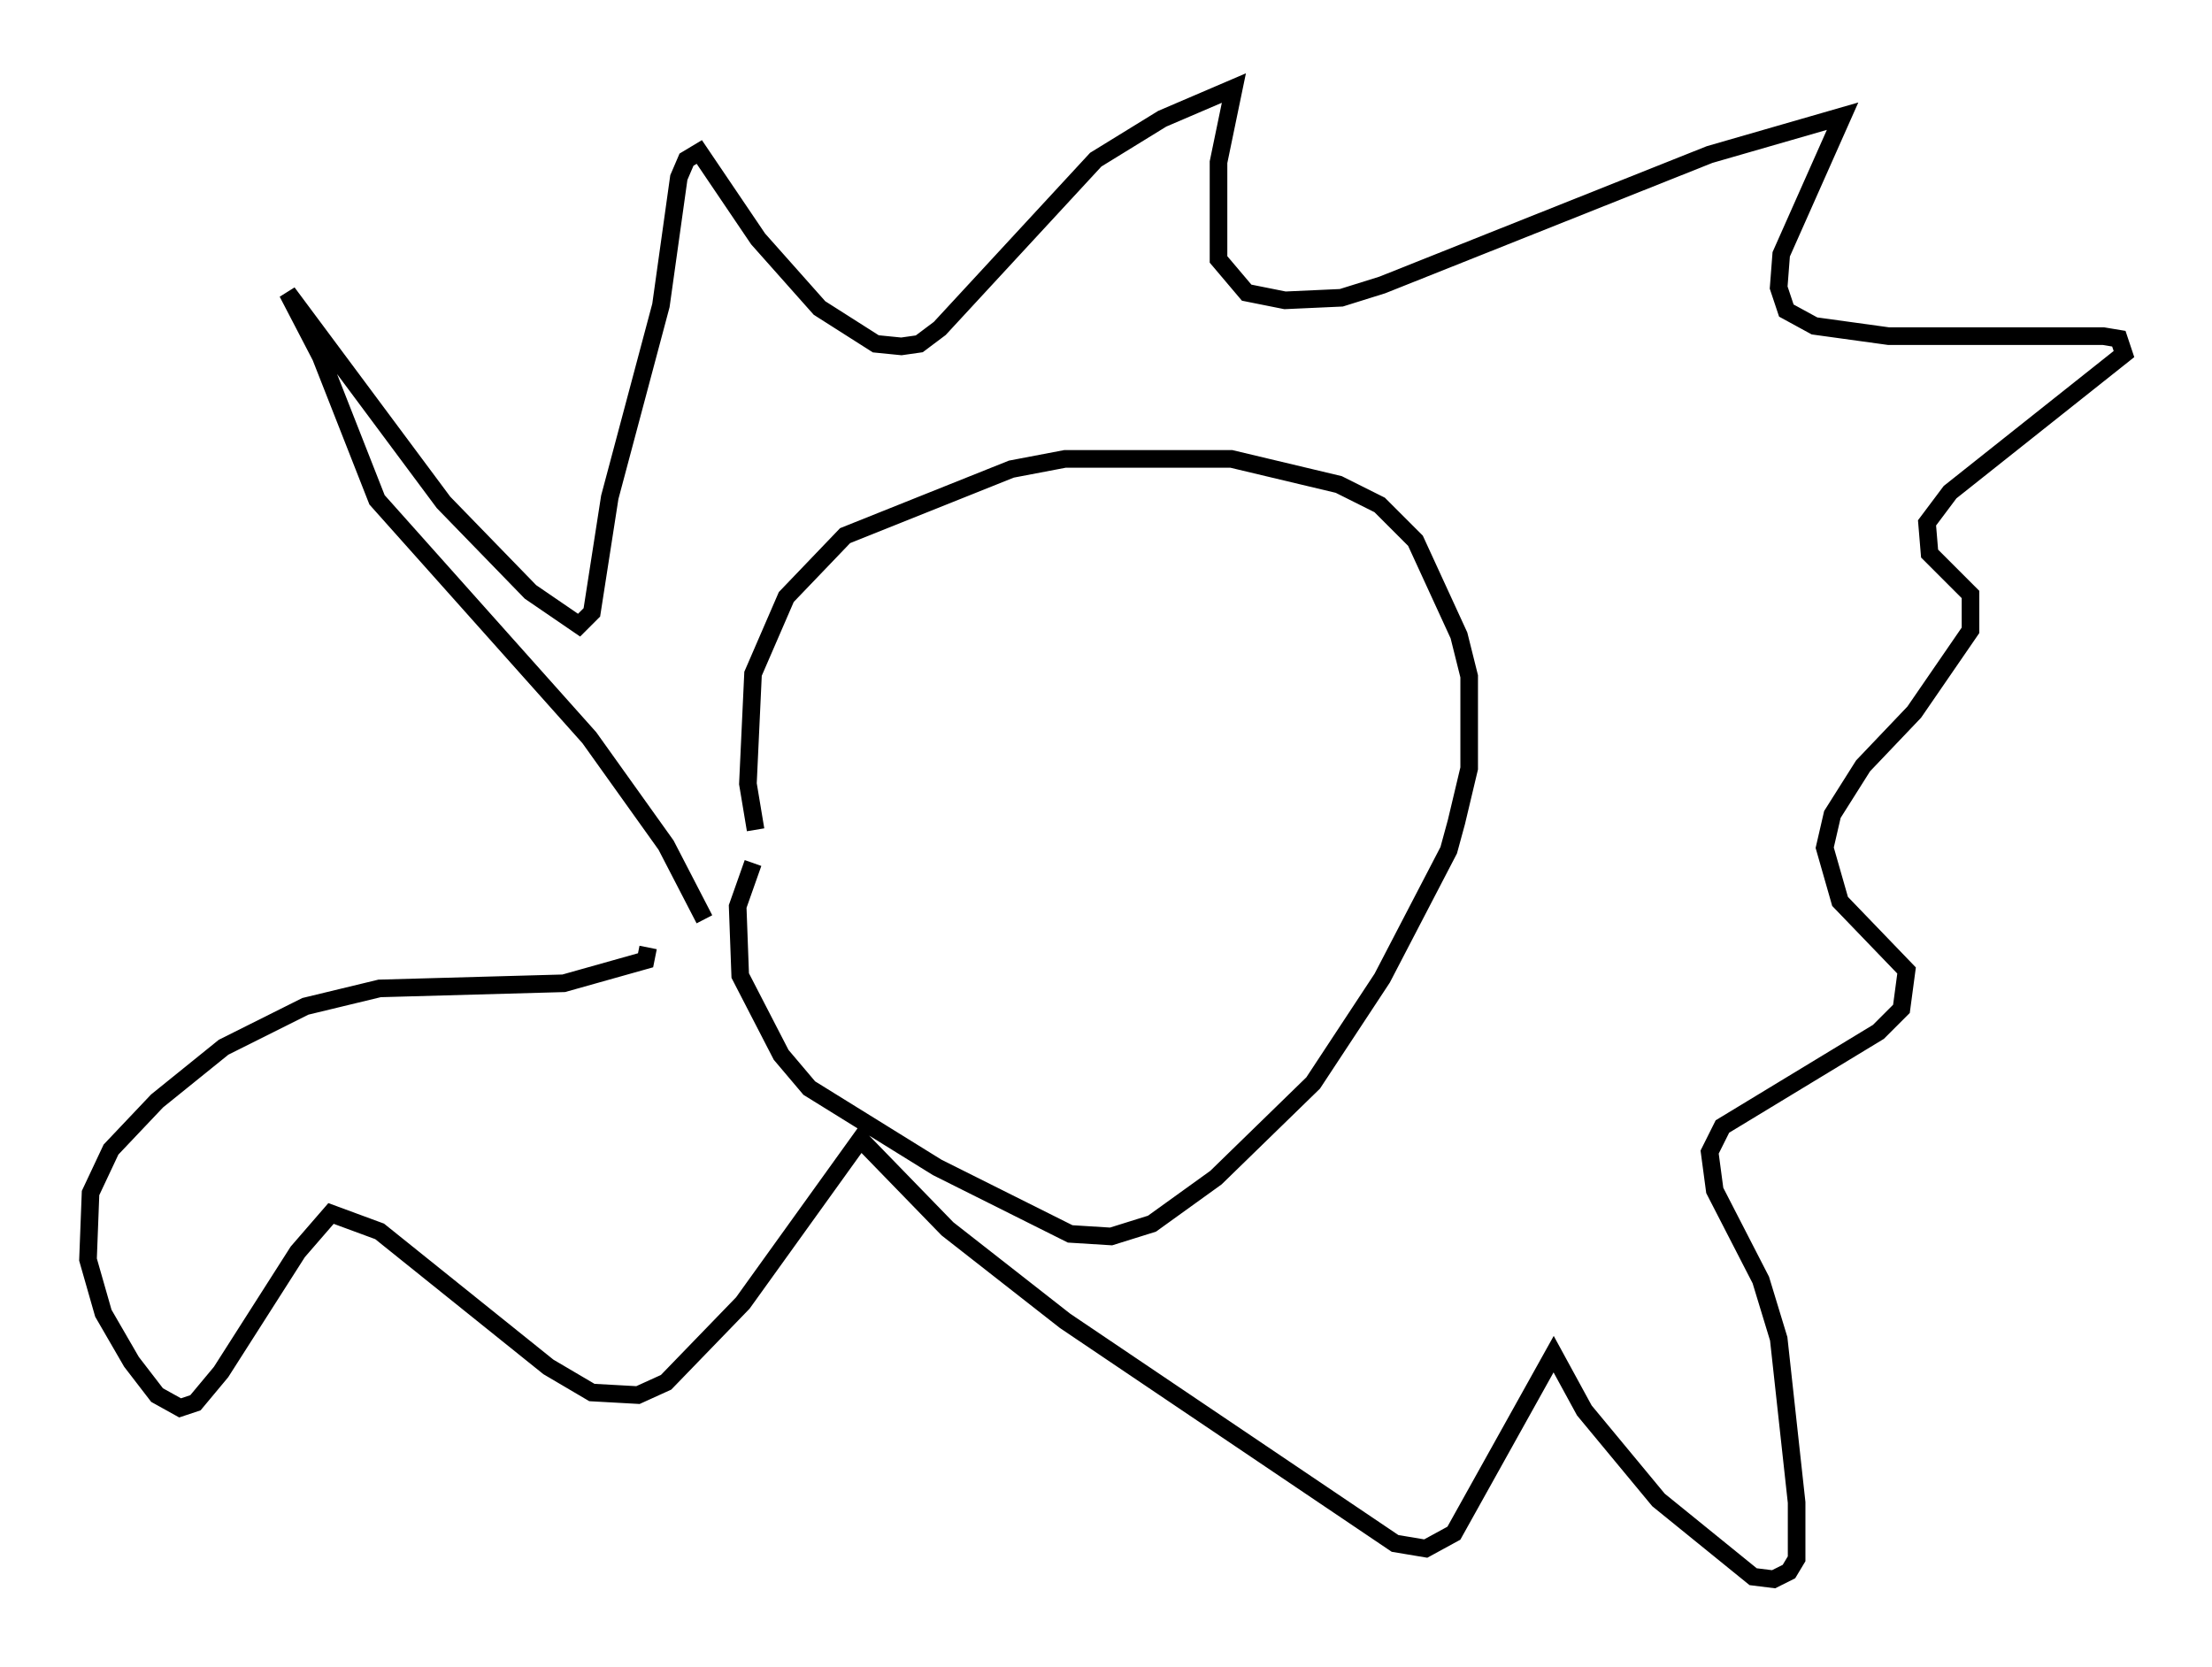 <?xml version="1.0" encoding="utf-8" ?>
<svg baseProfile="full" height="94.681" version="1.1" width="125.62" xmlns="http://www.w3.org/2000/svg" xmlns:ev="http://www.w3.org/2001/xml-events" xmlns:xlink="http://www.w3.org/1999/xlink"><defs /><rect fill="white" height="94.681" width="125.62" x="0" y="0" /><path d="M43.927, 49.447 m-1.017, -2.324 l-0.436, -2.615 0.291, -6.246 l1.888, -4.358 3.341, -3.486 l9.441, -3.777 3.05, -0.581 l9.441, 0.0 6.101, 1.453 l2.324, 1.162 2.034, 2.034 l2.469, 5.374 0.581, 2.324 l0.0, 5.229 -0.726, 3.05 l-0.436, 1.598 -3.777, 7.263 l-3.922, 5.955 -5.52, 5.374 l-3.631, 2.615 -2.324, 0.726 l-2.324, -0.145 -7.553, -3.777 l-7.263, -4.503 -1.598, -1.888 l-2.324, -4.503 -0.145, -3.922 l0.872, -2.469 m-2.76, 3.196 l-2.179, -4.212 -4.358, -6.101 l-12.056, -13.508 -3.196, -8.134 l-1.888, -3.631 8.86, 11.911 l4.939, 5.084 2.76, 1.888 l0.726, -0.726 1.017, -6.536 l2.905, -10.894 1.017, -7.263 l0.436, -1.017 0.726, -0.436 l3.341, 4.939 3.486, 3.922 l3.196, 2.034 1.453, 0.145 l1.017, -0.145 1.162, -0.872 l8.86, -9.587 3.777, -2.324 l4.067, -1.743 -0.872, 4.212 l0.0, 5.52 1.598, 1.888 l2.179, 0.436 3.196, -0.145 l2.324, -0.726 18.592, -7.408 l7.553, -2.179 -3.486, 7.844 l-0.145, 1.888 0.436, 1.307 l1.598, 0.872 4.212, 0.581 l12.201, 0.0 0.872, 0.145 l0.291, 0.872 -9.877, 7.844 l-1.307, 1.743 0.145, 1.743 l2.324, 2.324 0.0, 2.034 l-3.196, 4.648 -2.905, 3.05 l-1.743, 2.76 -0.436, 1.888 l0.872, 3.05 3.777, 3.922 l-0.291, 2.179 -1.307, 1.307 l-8.86, 5.374 -0.726, 1.453 l0.291, 2.179 2.615, 5.084 l1.017, 3.341 1.017, 9.296 l0.0, 3.196 -0.436, 0.726 l-0.872, 0.436 -1.162, -0.145 l-5.374, -4.358 -4.212, -5.084 l-1.743, -3.196 -5.665, 10.168 l-1.598, 0.872 -1.743, -0.291 l-18.737, -12.637 -6.682, -5.229 l-4.939, -5.084 -6.682, 9.296 l-4.358, 4.503 -1.598, 0.726 l-2.615, -0.145 -2.469, -1.453 l-9.587, -7.698 -2.76, -1.017 l-1.888, 2.179 -4.358, 6.827 l-1.453, 1.743 -0.872, 0.291 l-1.307, -0.726 -1.453, -1.888 l-1.598, -2.76 -0.872, -3.05 l0.145, -3.777 1.162, -2.469 l2.615, -2.76 3.777, -3.05 l4.648, -2.324 4.212, -1.017 l10.458, -0.291 4.648, -1.307 l0.145, -0.726 " fill="none" stroke="black" stroke-width="1" /></svg>